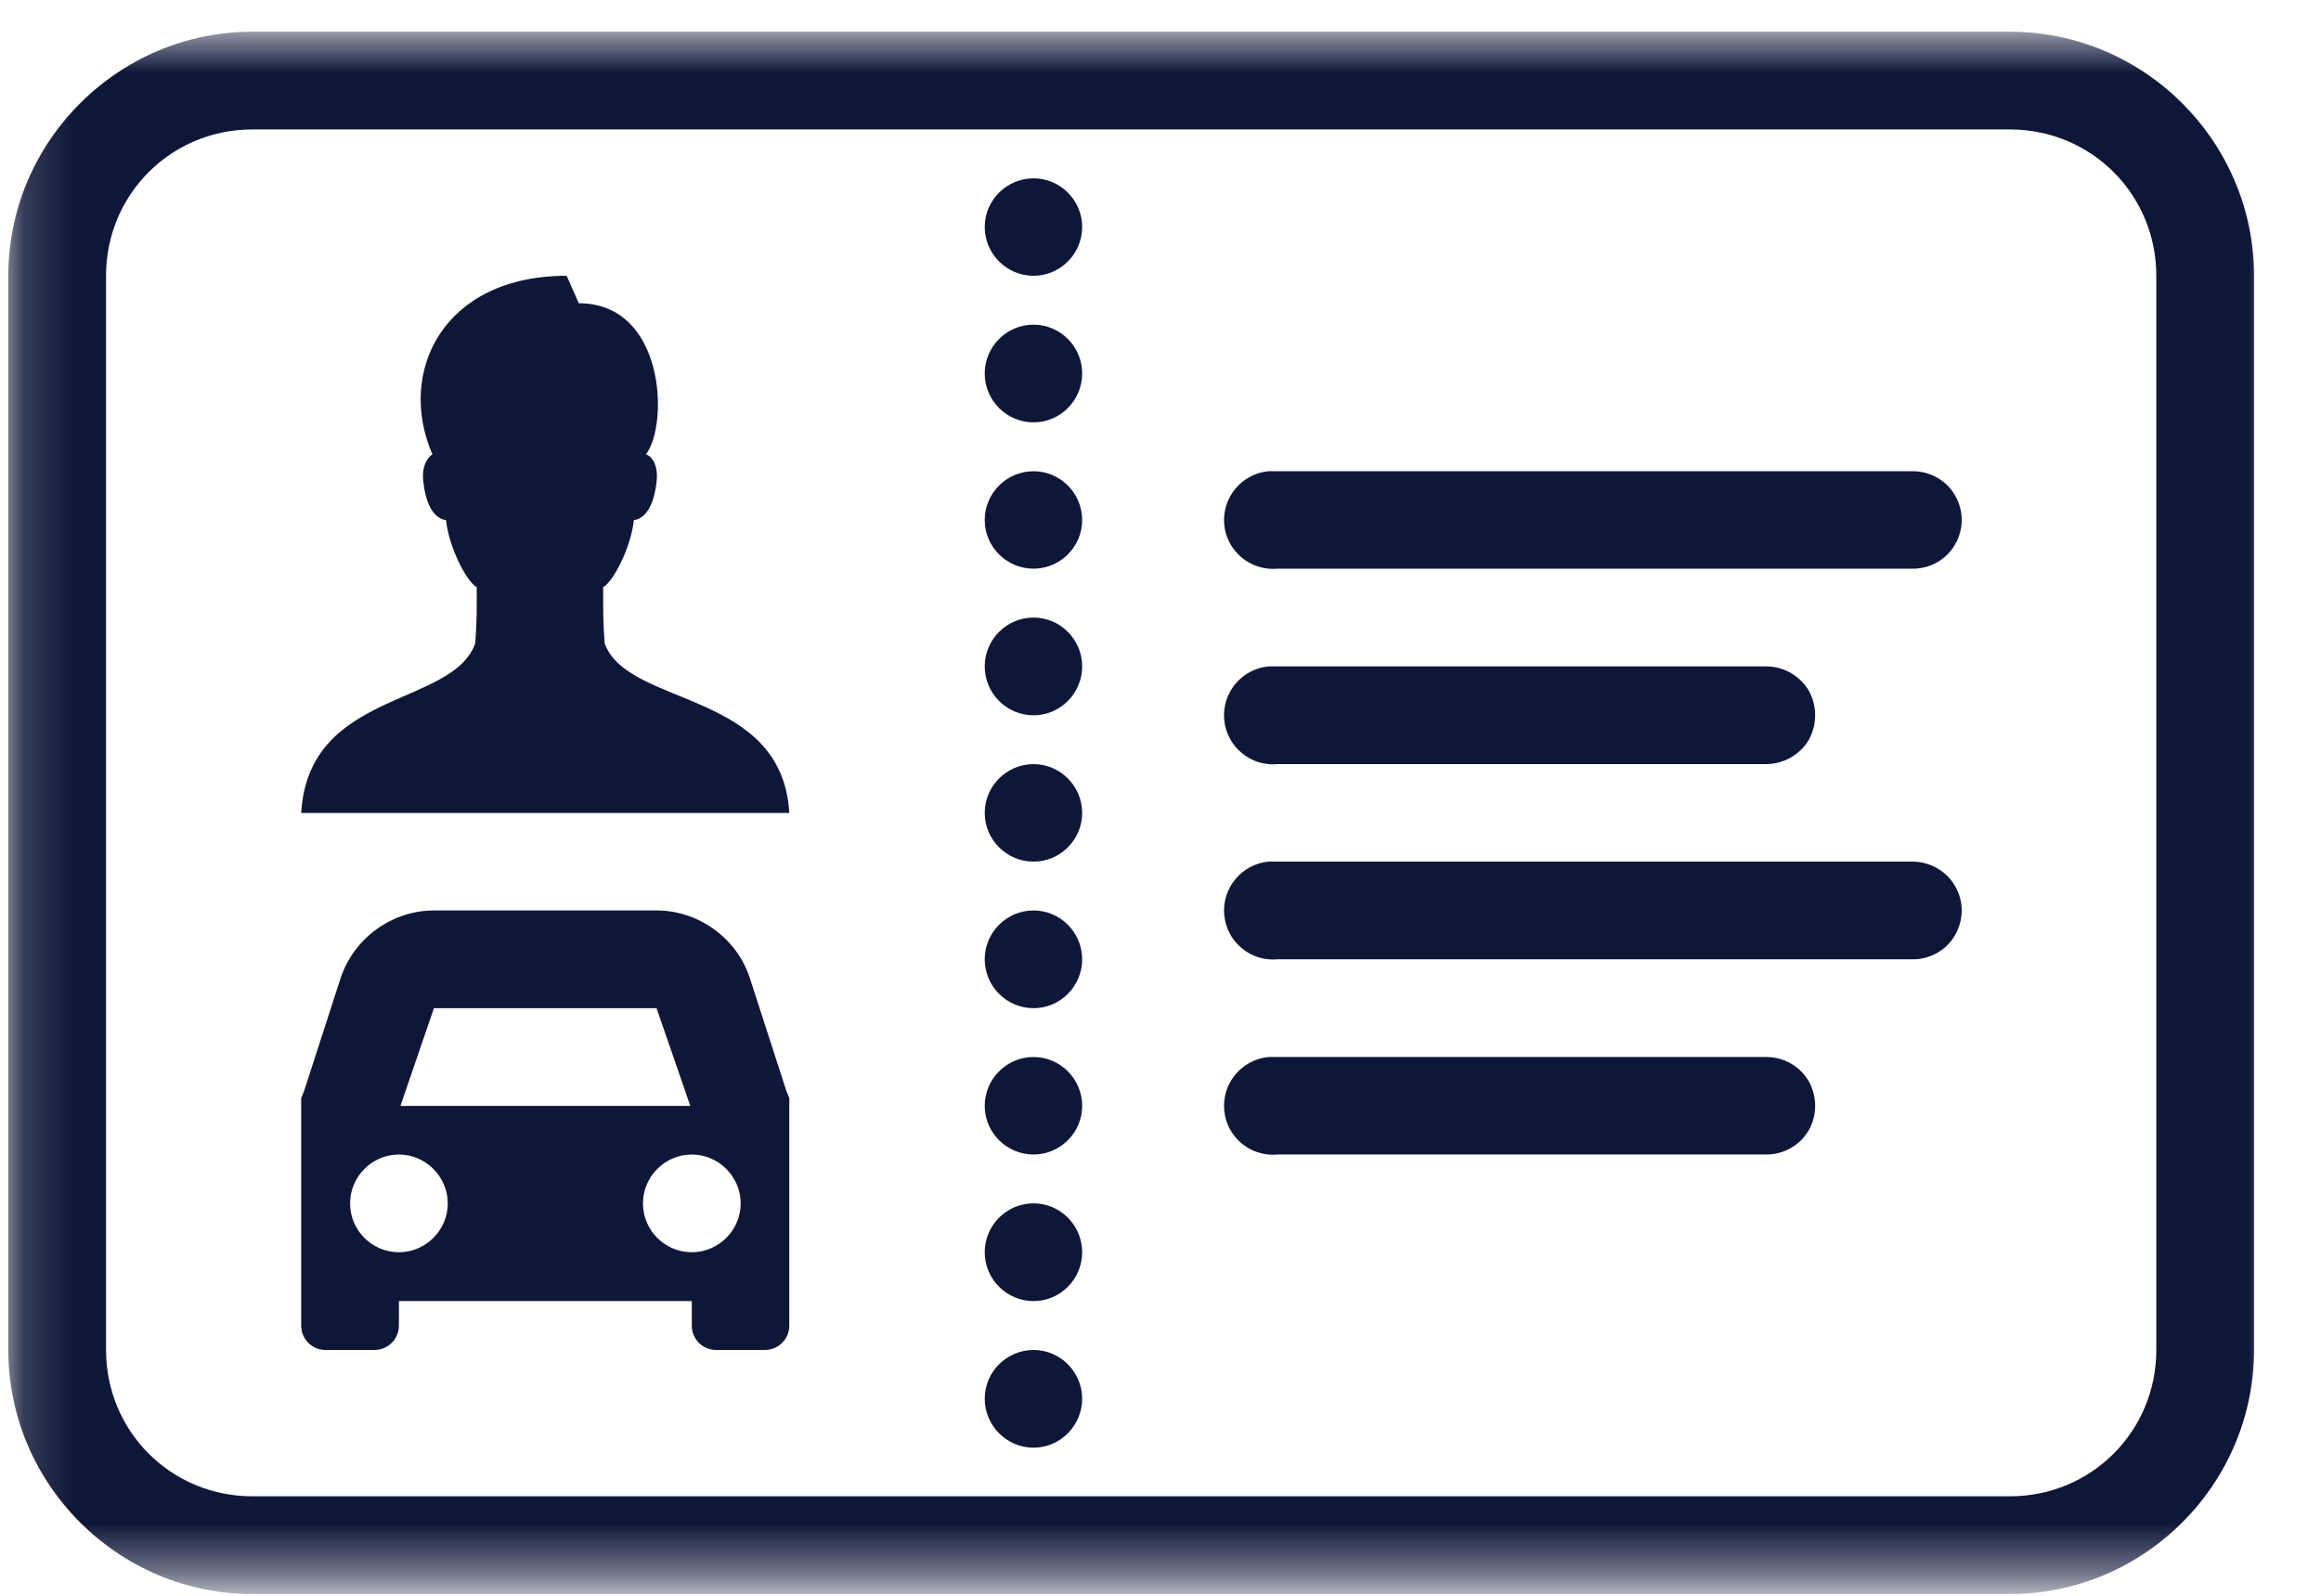 <svg width="48" height="33" viewBox="0 0 48 33" fill="none" xmlns="http://www.w3.org/2000/svg">
<mask id="mask0_778_6047" style="mask-type:luminance" maskUnits="userSpaceOnUse" x="0" y="0" width="48" height="33">
<path d="M0.156 0.656H47.078V32.604H0.156V0.656Z" fill="white"/>
</mask>
<g mask="url(#mask0_778_6047)">
<path d="M5.219 0.656C2.443 0.656 0.172 2.927 0.172 5.703V27.917C0.172 30.693 2.443 32.964 5.219 32.964H41.568C44.344 32.964 46.615 30.693 46.615 27.917V5.703C46.615 2.927 44.344 0.656 41.568 0.656H5.219ZM5.219 2.677H41.568C43.25 2.677 44.594 4.021 44.594 5.703V27.917C44.594 29.599 43.25 30.943 41.568 30.943H5.219C3.536 30.943 2.193 29.599 2.193 27.917V5.703C2.193 4.021 3.536 2.677 5.219 2.677ZM21.375 3.688C20.818 3.688 20.365 4.141 20.365 4.693C20.365 5.25 20.818 5.703 21.375 5.703C21.927 5.703 22.38 5.25 22.38 4.693C22.38 4.141 21.927 3.688 21.375 3.688ZM11.719 5.703C9.156 5.703 8.203 7.698 8.943 9.396C8.849 9.453 8.714 9.63 8.755 9.964C8.823 10.583 9.068 10.74 9.224 10.755C9.286 11.333 9.656 12.037 9.859 12.141C9.859 12.557 9.865 12.854 9.828 13.307C9.349 14.63 6.38 14.26 6.229 16.812H16.323C16.177 14.26 12.99 14.63 12.505 13.307C12.469 12.854 12.474 12.557 12.474 12.141C12.677 12.037 13.047 11.333 13.109 10.755C13.266 10.74 13.51 10.583 13.578 9.964C13.62 9.63 13.484 9.432 13.359 9.396C13.833 8.776 13.755 6.271 11.969 6.271L11.719 5.703ZM21.375 6.714C20.818 6.714 20.365 7.167 20.365 7.724C20.365 8.281 20.818 8.734 21.375 8.734C21.927 8.734 22.38 8.281 22.38 7.724C22.38 7.167 21.927 6.714 21.375 6.714ZM21.375 9.745C20.818 9.745 20.365 10.198 20.365 10.755C20.365 11.307 20.818 11.76 21.375 11.76C21.927 11.76 22.38 11.307 22.38 10.755C22.38 10.198 21.927 9.745 21.375 9.745ZM26.234 9.745C25.677 9.797 25.266 10.292 25.318 10.849C25.37 11.401 25.865 11.812 26.422 11.76H39.547C39.906 11.766 40.25 11.578 40.432 11.26C40.615 10.948 40.615 10.557 40.432 10.245C40.25 9.927 39.906 9.74 39.547 9.745H26.422C26.391 9.745 26.359 9.745 26.328 9.745C26.297 9.745 26.266 9.745 26.234 9.745ZM21.375 12.771C20.818 12.771 20.365 13.224 20.365 13.781C20.365 14.338 20.818 14.792 21.375 14.792C21.927 14.792 22.38 14.338 22.38 13.781C22.38 13.224 21.927 12.771 21.375 12.771ZM26.234 13.781C25.677 13.833 25.266 14.328 25.318 14.885C25.37 15.443 25.865 15.854 26.422 15.802H36.516C36.88 15.802 37.219 15.615 37.406 15.302C37.583 14.984 37.583 14.599 37.406 14.281C37.219 13.969 36.88 13.776 36.516 13.781H26.422C26.391 13.781 26.359 13.781 26.328 13.781C26.297 13.781 26.266 13.781 26.234 13.781ZM21.375 15.802C20.818 15.802 20.365 16.255 20.365 16.812C20.365 17.365 20.818 17.818 21.375 17.818C21.927 17.818 22.38 17.365 22.38 16.812C22.38 16.255 21.927 15.802 21.375 15.802ZM26.234 17.818C25.677 17.87 25.266 18.37 25.318 18.922C25.37 19.479 25.865 19.891 26.422 19.838H39.547C39.906 19.844 40.25 19.656 40.432 19.338C40.615 19.021 40.615 18.635 40.432 18.323C40.25 18.005 39.906 17.818 39.547 17.818H26.422C26.391 17.818 26.359 17.818 26.328 17.818C26.297 17.818 26.266 17.818 26.234 17.818ZM8.974 18.828C8.109 18.828 7.323 19.396 7.047 20.219L6.292 22.552L6.229 22.708V27.412C6.229 27.693 6.453 27.917 6.734 27.917H7.745C8.021 27.917 8.25 27.693 8.25 27.412V26.906H14.307V27.412C14.307 27.693 14.531 27.917 14.812 27.917H15.818C16.099 27.917 16.323 27.693 16.323 27.412V22.708L16.26 22.552L15.505 20.219C15.234 19.396 14.443 18.828 13.578 18.828H8.974ZM21.375 18.828C20.818 18.828 20.365 19.281 20.365 19.838C20.365 20.396 20.818 20.849 21.375 20.849C21.927 20.849 22.38 20.396 22.38 19.838C22.38 19.281 21.927 18.828 21.375 18.828ZM8.974 20.849H13.578L14.276 22.87H8.281L8.974 20.849ZM21.375 21.859C20.818 21.859 20.365 22.312 20.365 22.87C20.365 23.422 20.818 23.875 21.375 23.875C21.927 23.875 22.38 23.422 22.38 22.87C22.38 22.312 21.927 21.859 21.375 21.859ZM26.234 21.859C25.677 21.912 25.266 22.406 25.318 22.963C25.37 23.521 25.865 23.927 26.422 23.875H36.516C36.88 23.88 37.219 23.693 37.406 23.375C37.583 23.062 37.583 22.677 37.406 22.359C37.219 22.042 36.88 21.854 36.516 21.859H26.422C26.391 21.859 26.359 21.859 26.328 21.859C26.297 21.859 26.266 21.859 26.234 21.859ZM8.25 23.875C8.802 23.875 9.26 24.333 9.26 24.885C9.26 25.443 8.802 25.896 8.25 25.896C7.693 25.896 7.24 25.443 7.24 24.885C7.24 24.333 7.693 23.875 8.25 23.875ZM14.307 23.875C14.859 23.875 15.318 24.333 15.318 24.885C15.318 25.443 14.859 25.896 14.307 25.896C13.75 25.896 13.297 25.443 13.297 24.885C13.297 24.333 13.75 23.875 14.307 23.875ZM21.375 24.885C20.818 24.885 20.365 25.338 20.365 25.896C20.365 26.453 20.818 26.906 21.375 26.906C21.927 26.906 22.38 26.453 22.38 25.896C22.38 25.338 21.927 24.885 21.375 24.885ZM21.375 27.917C20.818 27.917 20.365 28.37 20.365 28.927C20.365 29.479 20.818 29.938 21.375 29.938C21.927 29.938 22.38 29.479 22.38 28.927C22.38 28.37 21.927 27.917 21.375 27.917Z" fill="#0F1738"/>
</g>
</svg>
